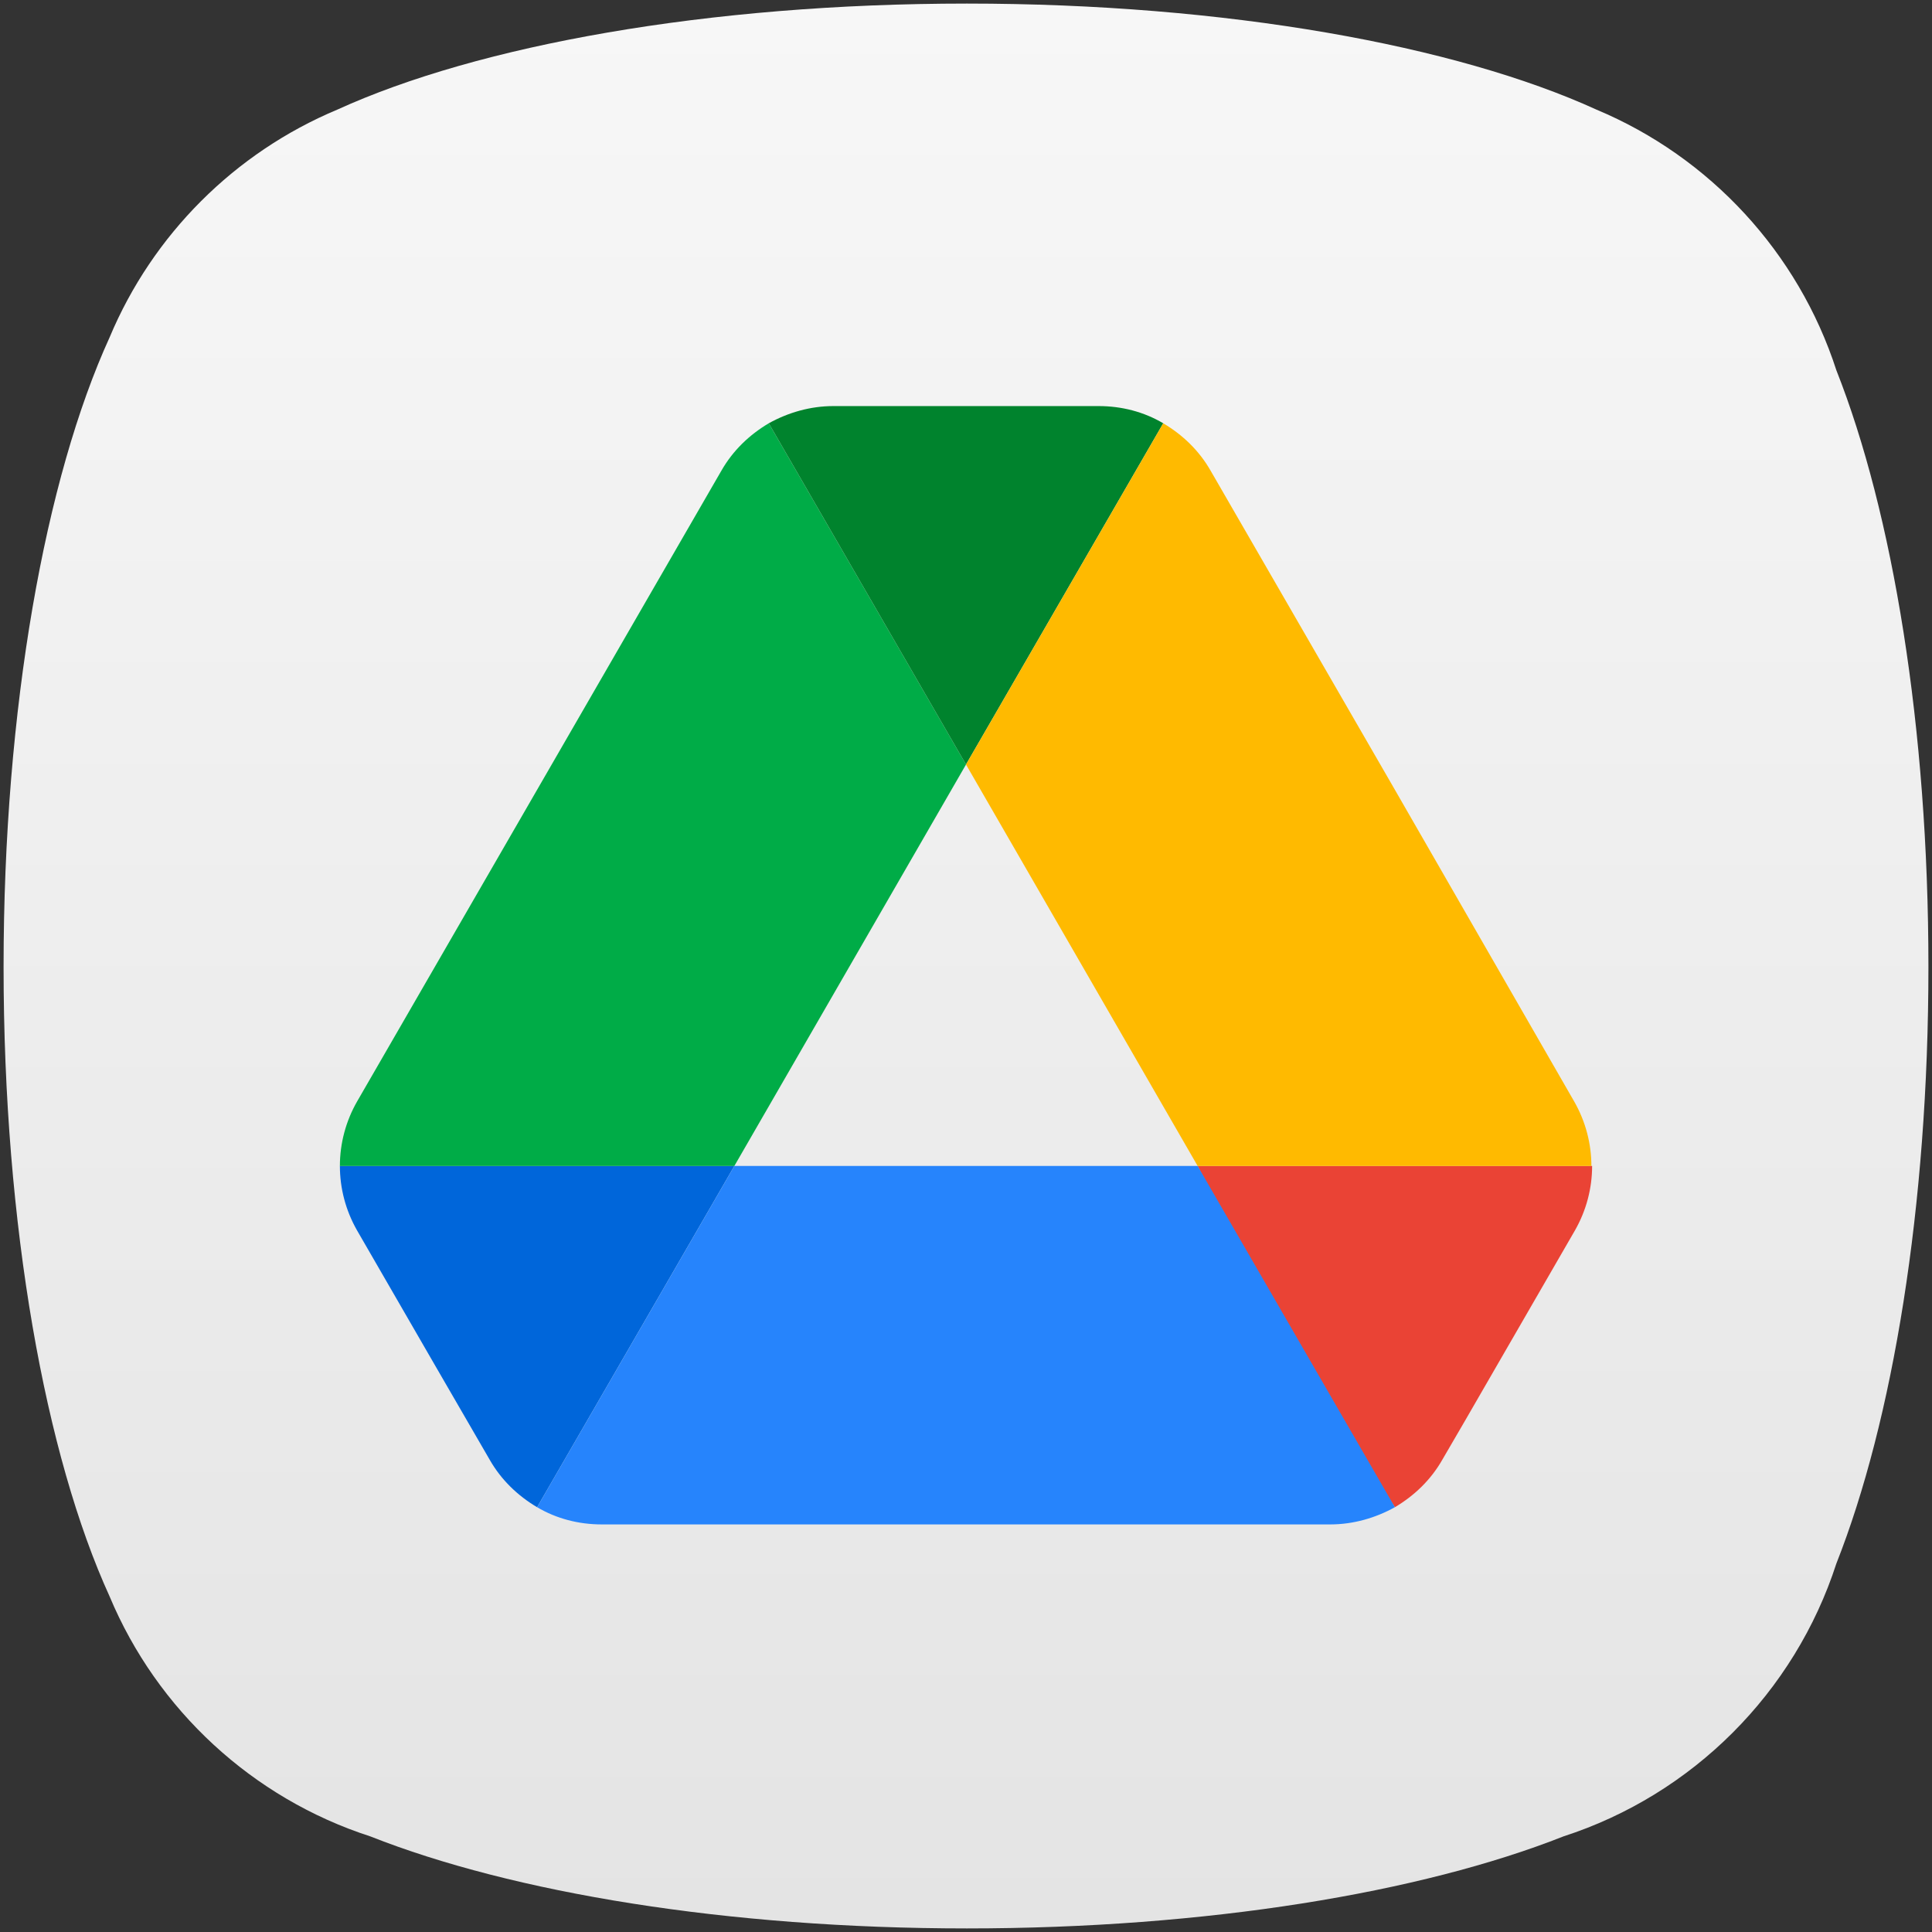 <svg width="1080" height="1080" viewBox="0 0 1080 1080" fill="none" xmlns="http://www.w3.org/2000/svg">
<rect x="0" y="0" width="1080" height="1080" fill="#333333" stroke="none"/>
<path fill-rule="evenodd" clip-rule="evenodd" d="M540.5 2C395.564 2 267.24 25.381 188.532 61.295C131.197 85.302 85.302 131.197 61.295 188.532C25.381 267.24 2 395.564 2 540.5C2 685.437 25.381 813.76 61.295 892.469C87.83 955.839 141.103 1005.23 207.008 1026.55C286.525 1057.98 406.402 1078 540.5 1078C674.598 1078 794.475 1057.98 873.992 1026.55C946.174 1003.2 1003.2 946.174 1026.55 873.992C1057.98 794.475 1078 674.598 1078 540.5C1078 406.402 1057.98 286.525 1026.55 207.008C1005.23 141.103 955.839 87.83 892.469 61.295C813.76 25.381 685.437 2 540.5 2Z" fill="url(#paint0_linear_355_265)"/>
<path d="M242.921 762.793L273.792 816.092C280.206 827.312 289.427 836.129 300.252 842.541L410.504 651.787H190C190 664.21 193.207 676.633 199.622 687.854L242.921 762.793Z" fill="#0066DA"/>
<path d="M540.001 427.373L429.748 236.619C418.924 243.031 409.703 251.847 403.288 263.068L199.622 615.722C193.325 626.7 190.008 639.133 190 651.788H410.504L540.001 427.373Z" fill="#00AC47"/>
<path d="M779.749 842.541C790.573 836.129 799.795 827.312 806.209 816.092L819.039 794.051L880.379 687.854C886.794 676.633 890.001 664.21 890.001 651.787H669.48L716.404 743.958L779.749 842.541Z" fill="#EA4335"/>
<path d="M540.002 427.371L650.254 236.618C639.43 230.206 627.001 227 614.172 227H465.833C453.003 227 440.575 230.607 429.75 236.618L540.002 427.371Z" fill="#00832D"/>
<path d="M669.499 651.787H410.506L300.254 842.541C311.079 848.952 323.507 852.158 336.336 852.158H743.668C756.498 852.158 768.926 848.552 779.751 842.541L669.499 651.787Z" fill="#2684FC"/>
<path d="M778.546 439.395L676.713 263.068C670.298 251.847 661.077 243.031 650.252 236.619L540 427.373L669.496 651.788H889.6C889.6 639.365 886.392 626.942 879.978 615.722L778.546 439.395Z" fill="#FFBA00"/>
<defs>
<linearGradient id="paint0_linear_355_265" x1="540" y1="2" x2="540" y2="1078" gradientUnits="userSpaceOnUse">
<stop stop-color="#F7F7F7"/>
<stop offset="1" stop-color="#E4E4E4"/>
</linearGradient>
</defs>
</svg>
